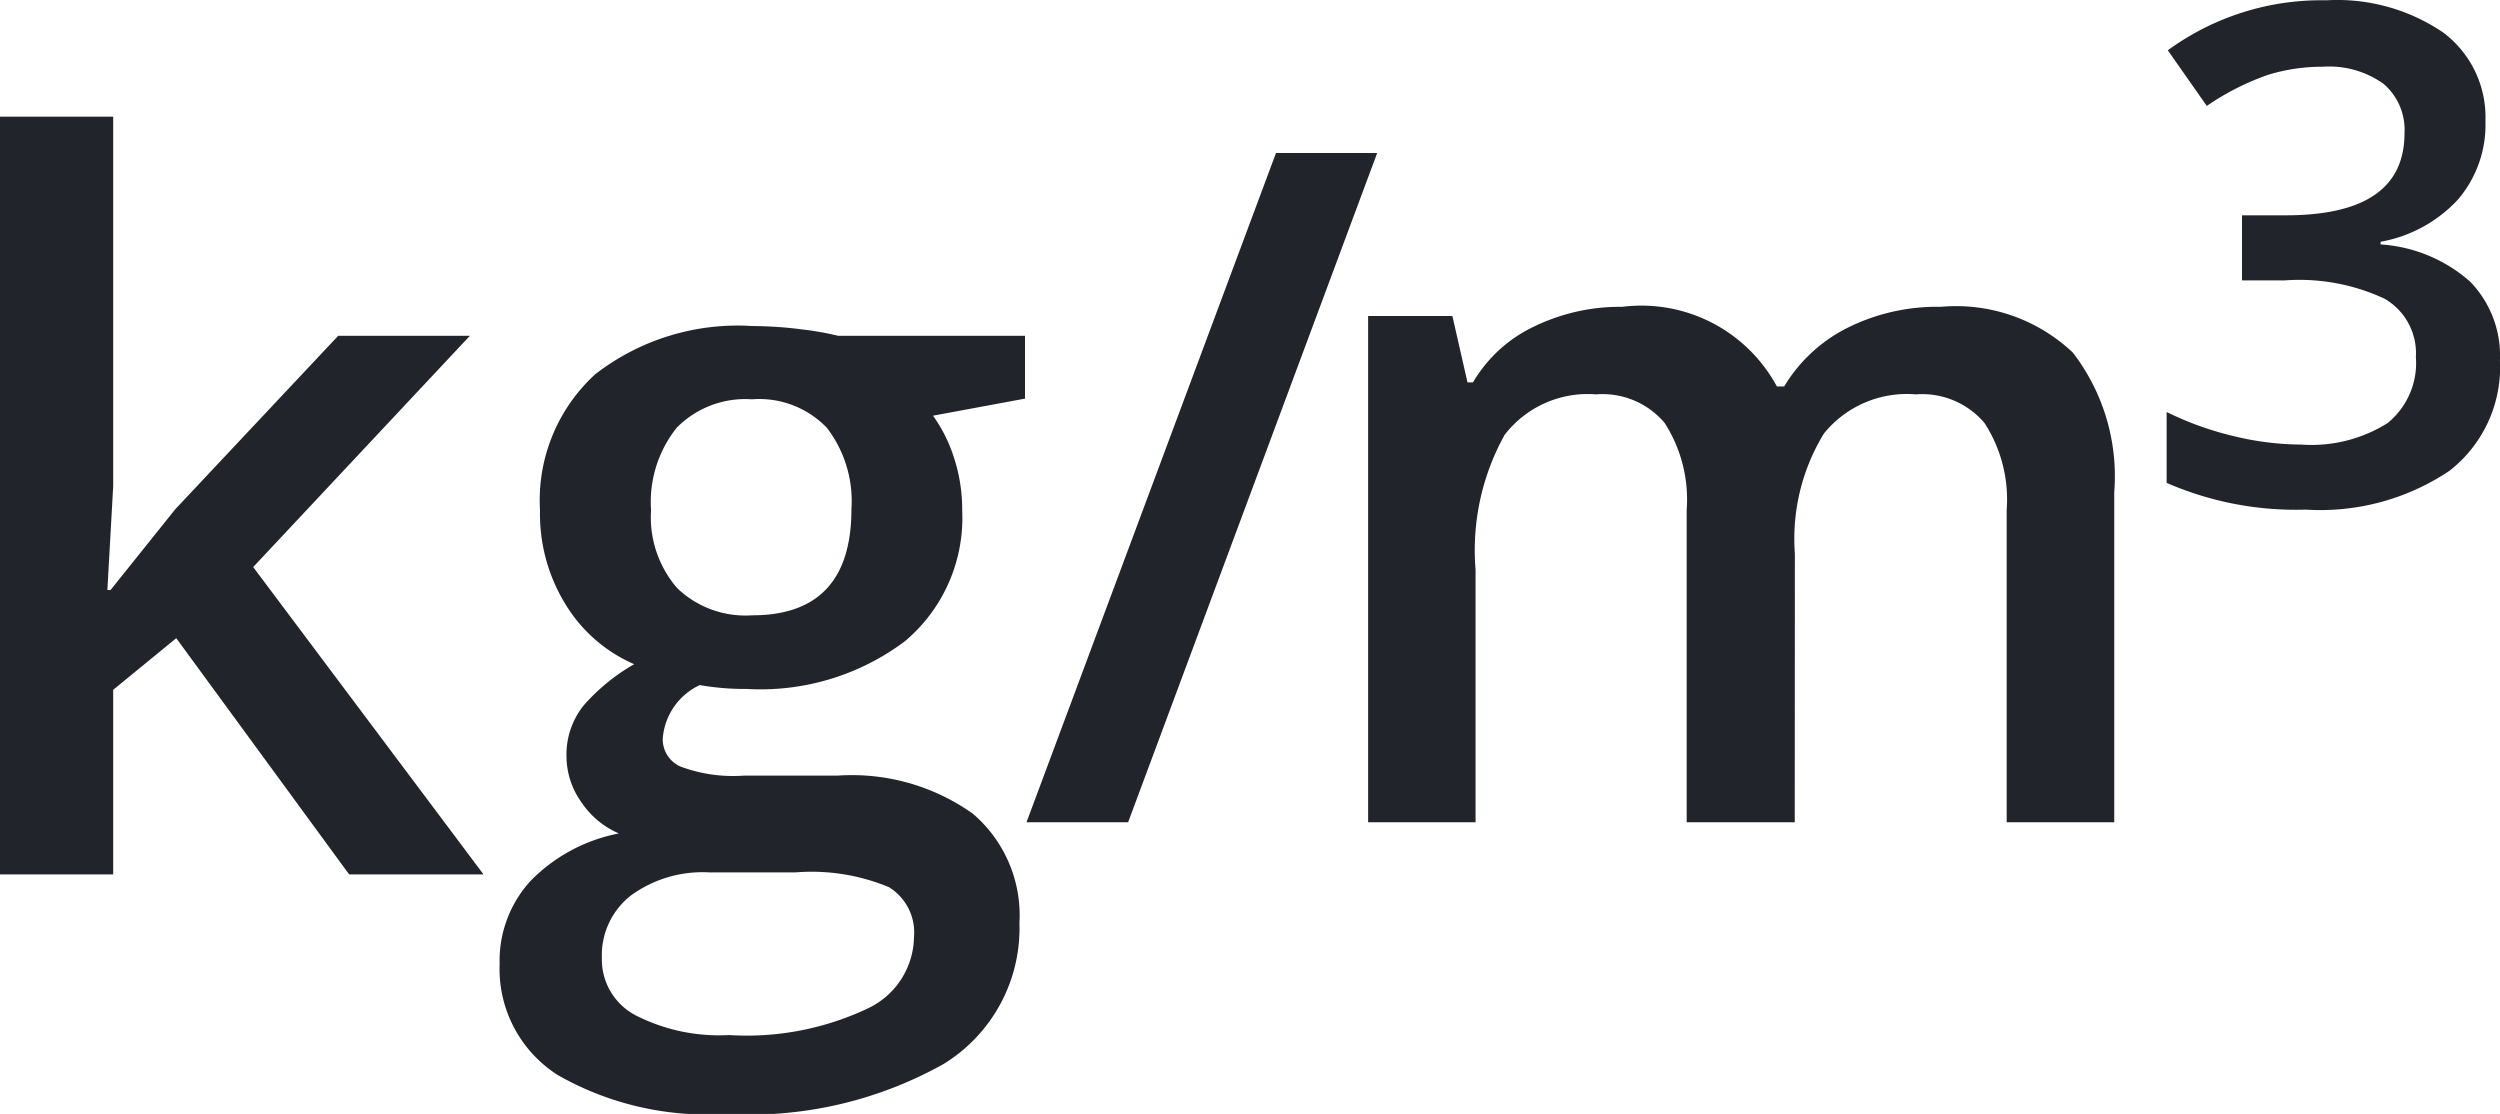 <svg xmlns="http://www.w3.org/2000/svg" width="40" height="17.823" viewBox="0 0 40 17.823"><g transform="translate(-416 -302.644)"><path d="M-5.942-4.583l1.036-1.293L-2.3-8.65H-.193L-3.66-4.95.025-.033h-2.15L-4.891-3.812-5.9-2.986V-.033H-7.711V-12.156H-5.9v5.913l-.093,1.659ZM8.689-8.65v1.005l-1.472.273a2.377,2.377,0,0,1,.335.67,2.643,2.643,0,0,1,.132.841,2.578,2.578,0,0,1-.919,2.1A3.847,3.847,0,0,1,4.233-3a4.106,4.106,0,0,1-.748-.062,1.031,1.031,0,0,0-.592.857.476.476,0,0,0,.277.444,2.392,2.392,0,0,0,1.017.148h1.5a3.343,3.343,0,0,1,2.166.608A2.138,2.138,0,0,1,8.6.746,2.549,2.549,0,0,1,7.388,3,6.358,6.358,0,0,1,3.9,3.8,4.817,4.817,0,0,1,1.21,3.176,2.015,2.015,0,0,1,.283,1.4,1.89,1.89,0,0,1,.785.064,2.693,2.693,0,0,1,2.191-.688a1.376,1.376,0,0,1-.6-.5,1.269,1.269,0,0,1-.238-.728,1.254,1.254,0,0,1,.273-.818,3.146,3.146,0,0,1,.81-.662,2.4,2.4,0,0,1-1.087-.939A2.761,2.761,0,0,1,.929-5.861a2.731,2.731,0,0,1,.884-2.174,3.718,3.718,0,0,1,2.52-.771,6.135,6.135,0,0,1,.767.051,4.831,4.831,0,0,1,.6.105ZM1.919,1.307a1.007,1.007,0,0,0,.534.912,2.933,2.933,0,0,0,1.5.319A4.531,4.531,0,0,0,6.18,2.109,1.285,1.285,0,0,0,6.913.972a.853.853,0,0,0-.4-.8A3.222,3.222,0,0,0,5.02-.065H3.633a1.949,1.949,0,0,0-1.25.37A1.213,1.213,0,0,0,1.919,1.307Zm.787-7.168a1.734,1.734,0,0,0,.417,1.247,1.576,1.576,0,0,0,1.2.436q1.589,0,1.589-1.7a1.926,1.926,0,0,0-.393-1.3,1.5,1.5,0,0,0-1.2-.456,1.541,1.541,0,0,0-1.2.452A1.9,1.9,0,0,0,2.706-5.861Z" transform="translate(423.711 316.667)" fill="#22242b"/><path d="M-12.965-10.708-16.95,0h-1.626l3.992-10.708ZM-6.284,0H-8.013V-5a2.265,2.265,0,0,0-.352-1.388,1.3,1.3,0,0,0-1.1-.458,1.676,1.676,0,0,0-1.461.648,3.8,3.8,0,0,0-.465,2.157V0H-13.11V-8.1h1.348l.242,1.062h.088a2.244,2.244,0,0,1,.978-.894,3.153,3.153,0,0,1,1.41-.315A2.464,2.464,0,0,1-6.57-6.973h.117A2.469,2.469,0,0,1-5.442-7.91a3.208,3.208,0,0,1,1.494-.337,2.721,2.721,0,0,1,2.113.732,3.244,3.244,0,0,1,.663,2.234V0H-2.893V-5a2.247,2.247,0,0,0-.355-1.388,1.308,1.308,0,0,0-1.1-.458,1.708,1.708,0,0,0-1.469.626,3.228,3.228,0,0,0-.465,1.923Z" transform="translate(451 315.8)" fill="#22242b"/><path d="M1.206-9.649A1.838,1.838,0,0,1,.766-8.393a2.212,2.212,0,0,1-1.237.675v.043A2.394,2.394,0,0,1,.961-7.08a1.7,1.7,0,0,1,.477,1.261A2.1,2.1,0,0,1,.63-4.053a3.709,3.709,0,0,1-2.3.621A5.18,5.18,0,0,1-3.895-3.86V-4.994a5.081,5.081,0,0,0,1.069.385,4.64,4.64,0,0,0,1.085.136A2.289,2.289,0,0,0-.362-4.815,1.237,1.237,0,0,0,.093-5.873a1.007,1.007,0,0,0-.5-.933A3.222,3.222,0,0,0-2-7.1h-.689V-8.141h.7q1.9,0,1.9-1.313a.968.968,0,0,0-.331-.787,1.49,1.49,0,0,0-.977-.277,2.957,2.957,0,0,0-.868.127,4.11,4.11,0,0,0-.987.5l-.624-.89a4.159,4.159,0,0,1,2.534-.8,3.014,3.014,0,0,1,1.872.515A1.692,1.692,0,0,1,1.206-9.649Z" transform="translate(454.561 314.23)" fill="#22242b"/></g></svg>